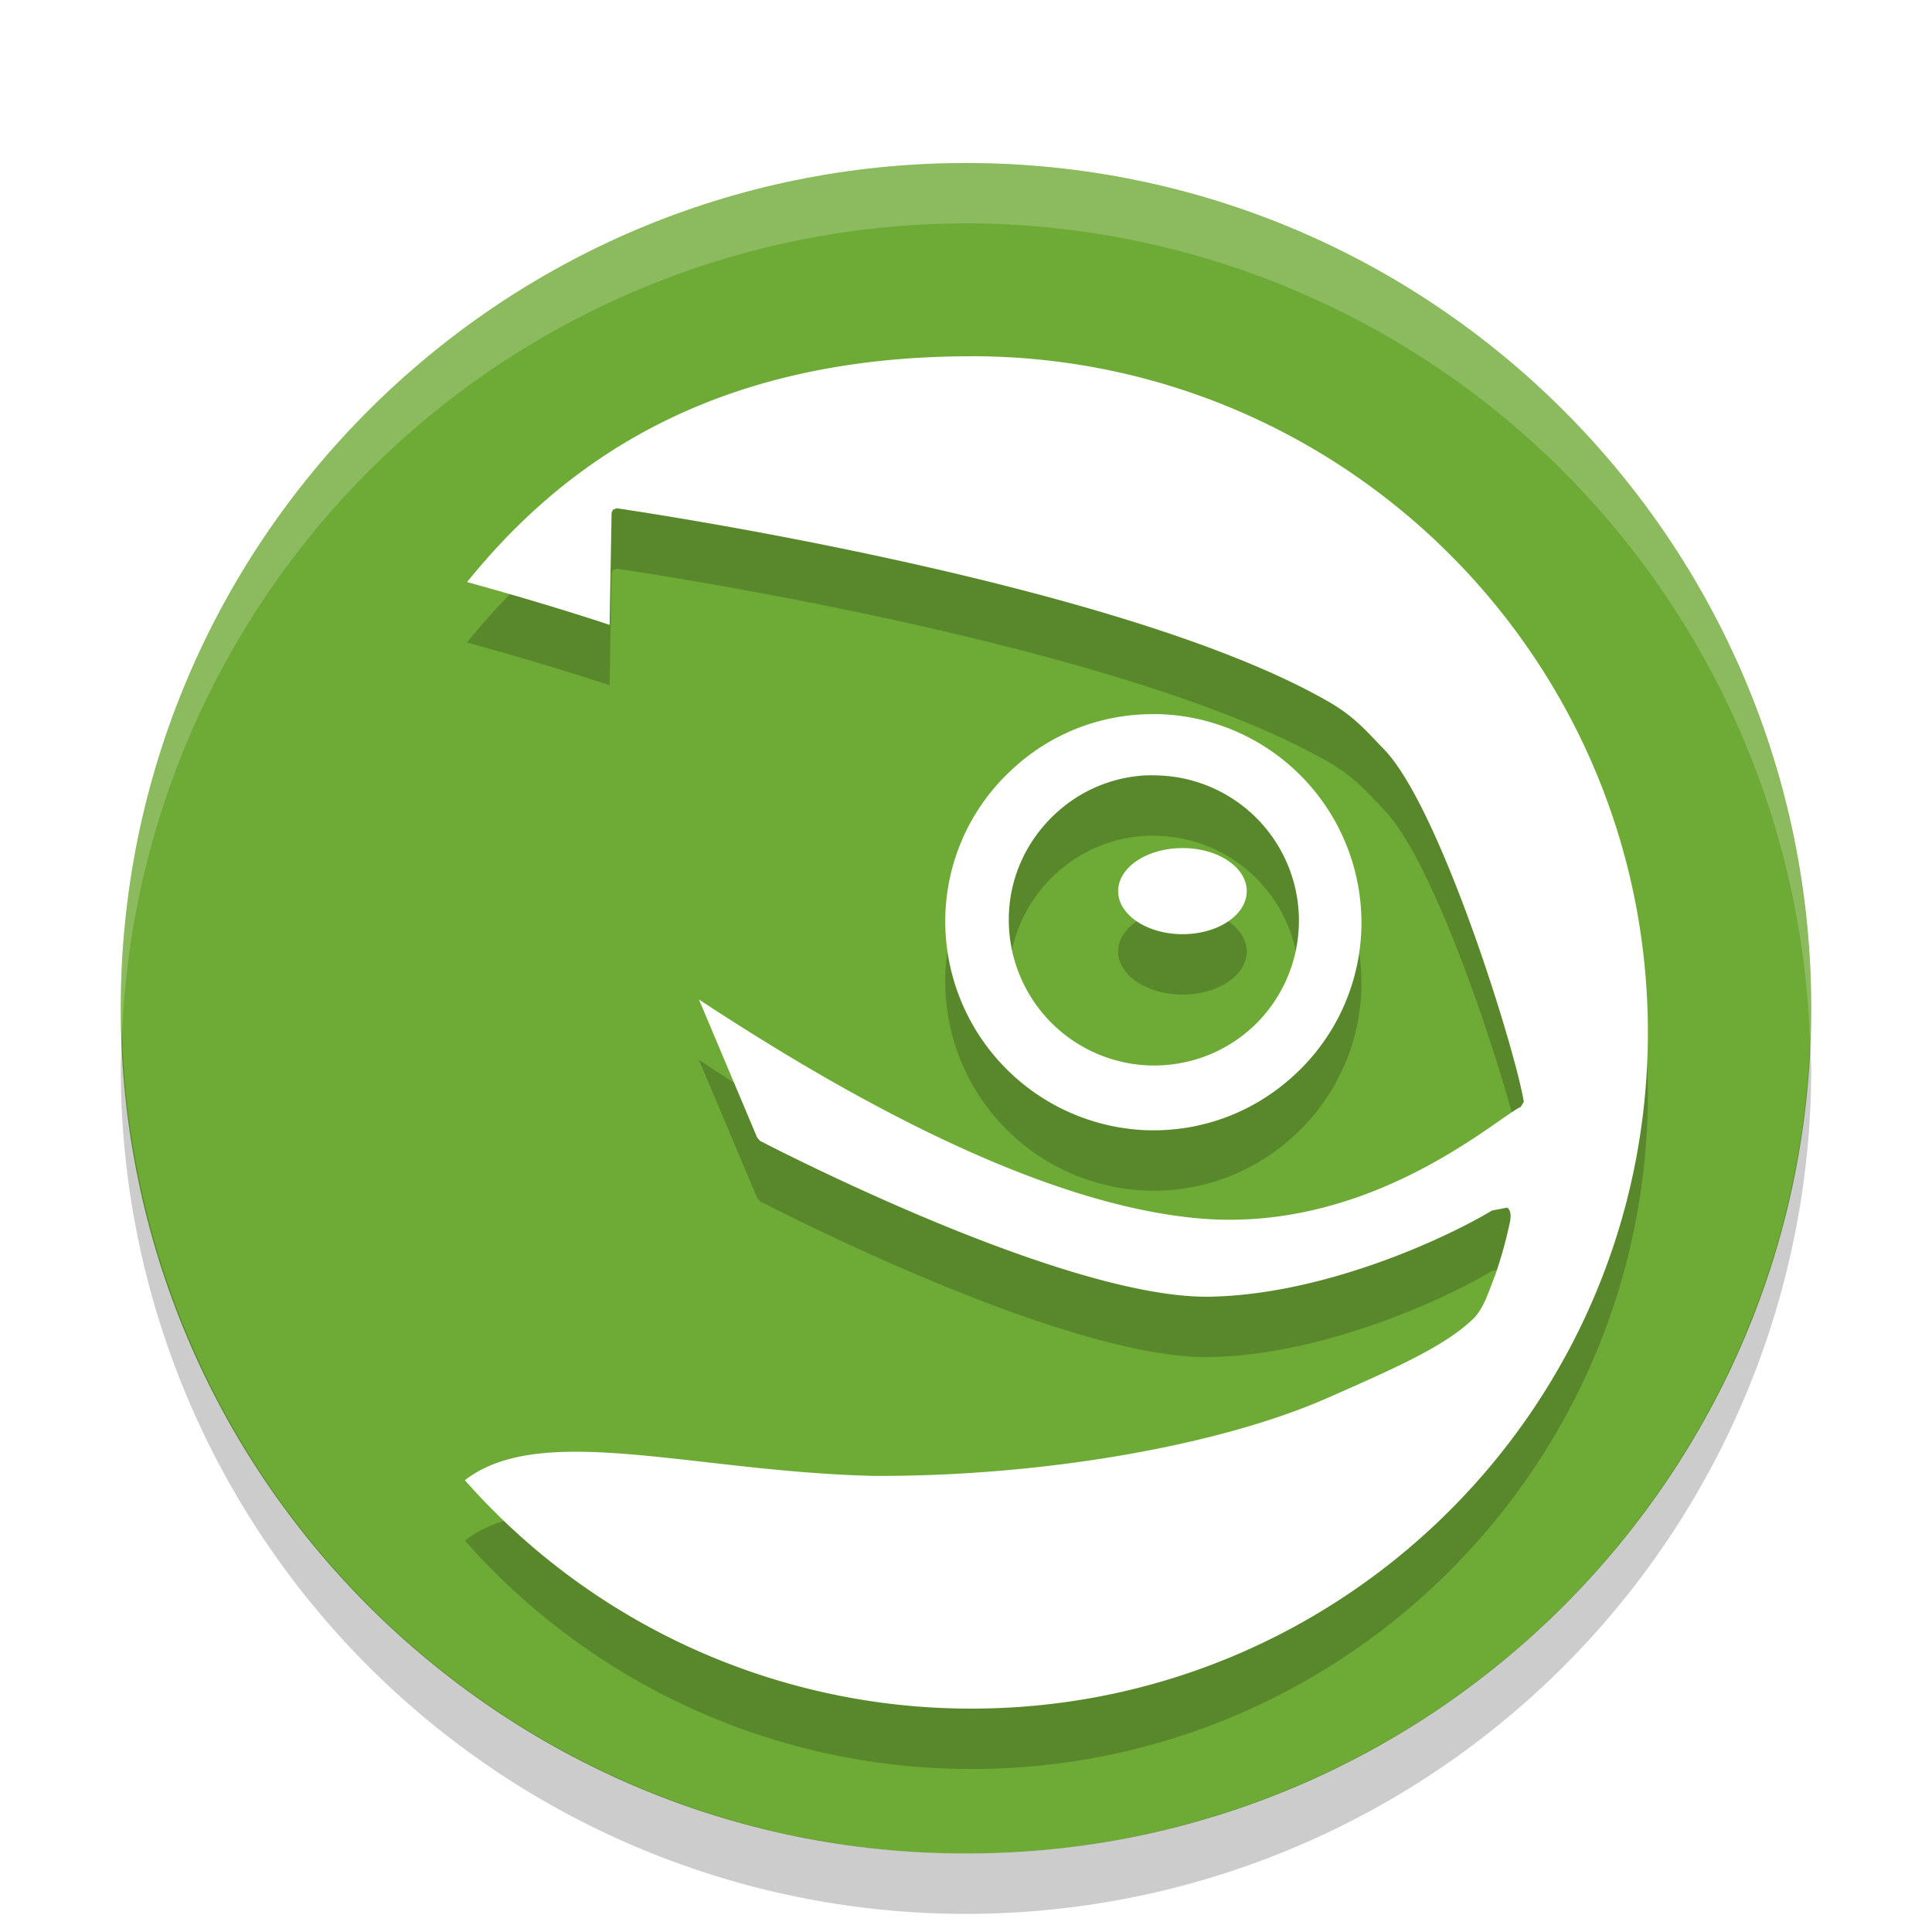 <svg width="32" height="32" version="1" xmlns="http://www.w3.org/2000/svg"><defs><filter id="a" color-interpolation-filters="sRGB"><feFlood flood-color="#000" flood-opacity=".196" result="flood"/><feComposite in="flood" in2="SourceGraphic" operator="in" result="composite1"/><feGaussianBlur in="composite1" result="blur" stdDeviation=".7"/><feOffset dx="0" dy=".7" result="offset"/><feComposite in="SourceGraphic" in2="offset" result="composite2"/></filter></defs><g filter="url(#a)"><path d="M16 2C8.269 2 2 8.268 2 16s6.269 14 14 14c7.73 0 14-6.268 14-14S23.73 2 16 2z" fill="#6eaa36"/><path d="M16.087 6.202c-4.295 0-6.75 1.758-8.351 3.74 1.227.336 2.085.617 2.361.708l.033-1.857.024-.054.063-.019c.377.055 8.43 1.246 11.822 3.222.42.247.626.505.886.771.937.97 2.182 5.003 2.314 5.837l-.053.087c-.049.018-.167.1-.321.205-.792.554-2.642 1.849-5.014 1.638-2.133-.19-4.916-1.414-8.274-3.624.148.348.846 2.005.963 2.283l.048.058c.486.25 5.15 2.629 7.465 2.58 1.868-.037 3.861-.948 4.66-1.426l.253-.049c.07.056.06.164.038.264a7.246 7.246 0 0 1-.235.843l-.062.163c-.09.241-.18.474-.35.613-.47.428-1.223.767-2.398 1.282-1.819.795-4.765 1.295-7.503 1.279-.98-.024-1.929-.132-2.762-.227-1.738-.197-3.15-.357-3.994.298a11.173 11.173 0 0 0 8.389 3.783c6.185 0 11.205-5.014 11.205-11.2 0-6.185-5.02-11.2-11.205-11.2h-.001zm2.96 5.927a3.4 3.4 0 0 0-2.293.924 3.415 3.415 0 0 0-1.096 2.4 3.465 3.465 0 0 0 3.328 3.567c.923.03 1.797-.299 2.47-.929a3.427 3.427 0 0 0 1.092-2.394 3.458 3.458 0 0 0-3.328-3.568c-.057-.002-.115 0-.172 0zm-.09 1.016c.078-.005.154-.003.234 0a2.407 2.407 0 0 1 1.562 4.162c-.47.436-1.08.66-1.724.64a2.413 2.413 0 0 1-2.319-2.489c.02-.641.296-1.235.762-1.672.409-.383.93-.607 1.484-.641zm.63 1.202c-.59 0-1.067.32-1.067.713 0 .391.477.714 1.068.714.588 0 1.062-.322 1.062-.714 0-.393-.474-.713-1.062-.713z" opacity=".2"/><path d="M16.087 5.201c-4.295 0-6.75 1.759-8.351 3.74 1.227.337 2.085.617 2.361.709l.033-1.858.024-.053.063-.02c.377.055 8.43 1.246 11.822 3.223.42.247.626.505.886.77.937.97 2.182 5.004 2.314 5.838l-.053.086c-.049.018-.167.1-.321.206-.792.553-2.642 1.848-5.014 1.638-2.133-.19-4.916-1.414-8.274-3.625l.963 2.284.048.057c.486.251 5.15 2.63 7.465 2.581 1.868-.037 3.861-.948 4.66-1.427l.253-.048c.07.056.06.164.038.264a7.246 7.246 0 0 1-.235.843l-.062.162c-.09.242-.18.474-.35.614-.47.428-1.223.766-2.398 1.282-1.819.794-4.765 1.294-7.503 1.278-.98-.024-1.929-.131-2.762-.227-1.738-.197-3.15-.357-3.994.299a11.172 11.172 0 0 0 8.39 3.783c6.185 0 11.204-5.014 11.204-11.2 0-6.185-5.02-11.2-11.205-11.2h-.001zm2.96 5.928a3.4 3.4 0 0 0-2.293.924 3.415 3.415 0 0 0-1.096 2.4 3.465 3.465 0 0 0 3.328 3.567c.923.03 1.797-.3 2.47-.93a3.427 3.427 0 0 0 1.092-2.394 3.458 3.458 0 0 0-3.328-3.567c-.057-.002-.115-.001-.172 0zm-.09 1.015c.078-.004.154-.003.234 0a2.407 2.407 0 0 1 1.562 4.162c-.47.436-1.08.661-1.724.641a2.413 2.413 0 0 1-2.319-2.49c.02-.641.296-1.234.762-1.671.409-.384.93-.608 1.484-.642zm.63 1.203c-.59 0-1.067.32-1.067.713 0 .391.477.713 1.068.713.588 0 1.062-.321 1.062-.713 0-.394-.474-.713-1.062-.713z" fill="#fff"/><path d="M2.022 16.414A14 14 0 0 0 2 17a14 14 0 0 0 14 14 14 14 0 0 0 14-14 14 14 0 0 0-.021-.414A14 14 0 0 1 16 30 14 14 0 0 1 2.022 16.414z" opacity=".2"/><path d="M16 2A14 14 0 0 0 2 16a14 14 0 0 0 .022.414A14 14 0 0 1 16 3a14 14 0 0 1 13.979 13.586 14 14 0 0 0 .02-.586A14 14 0 0 0 16 2z" fill="#fff" opacity=".2"/></g></svg>